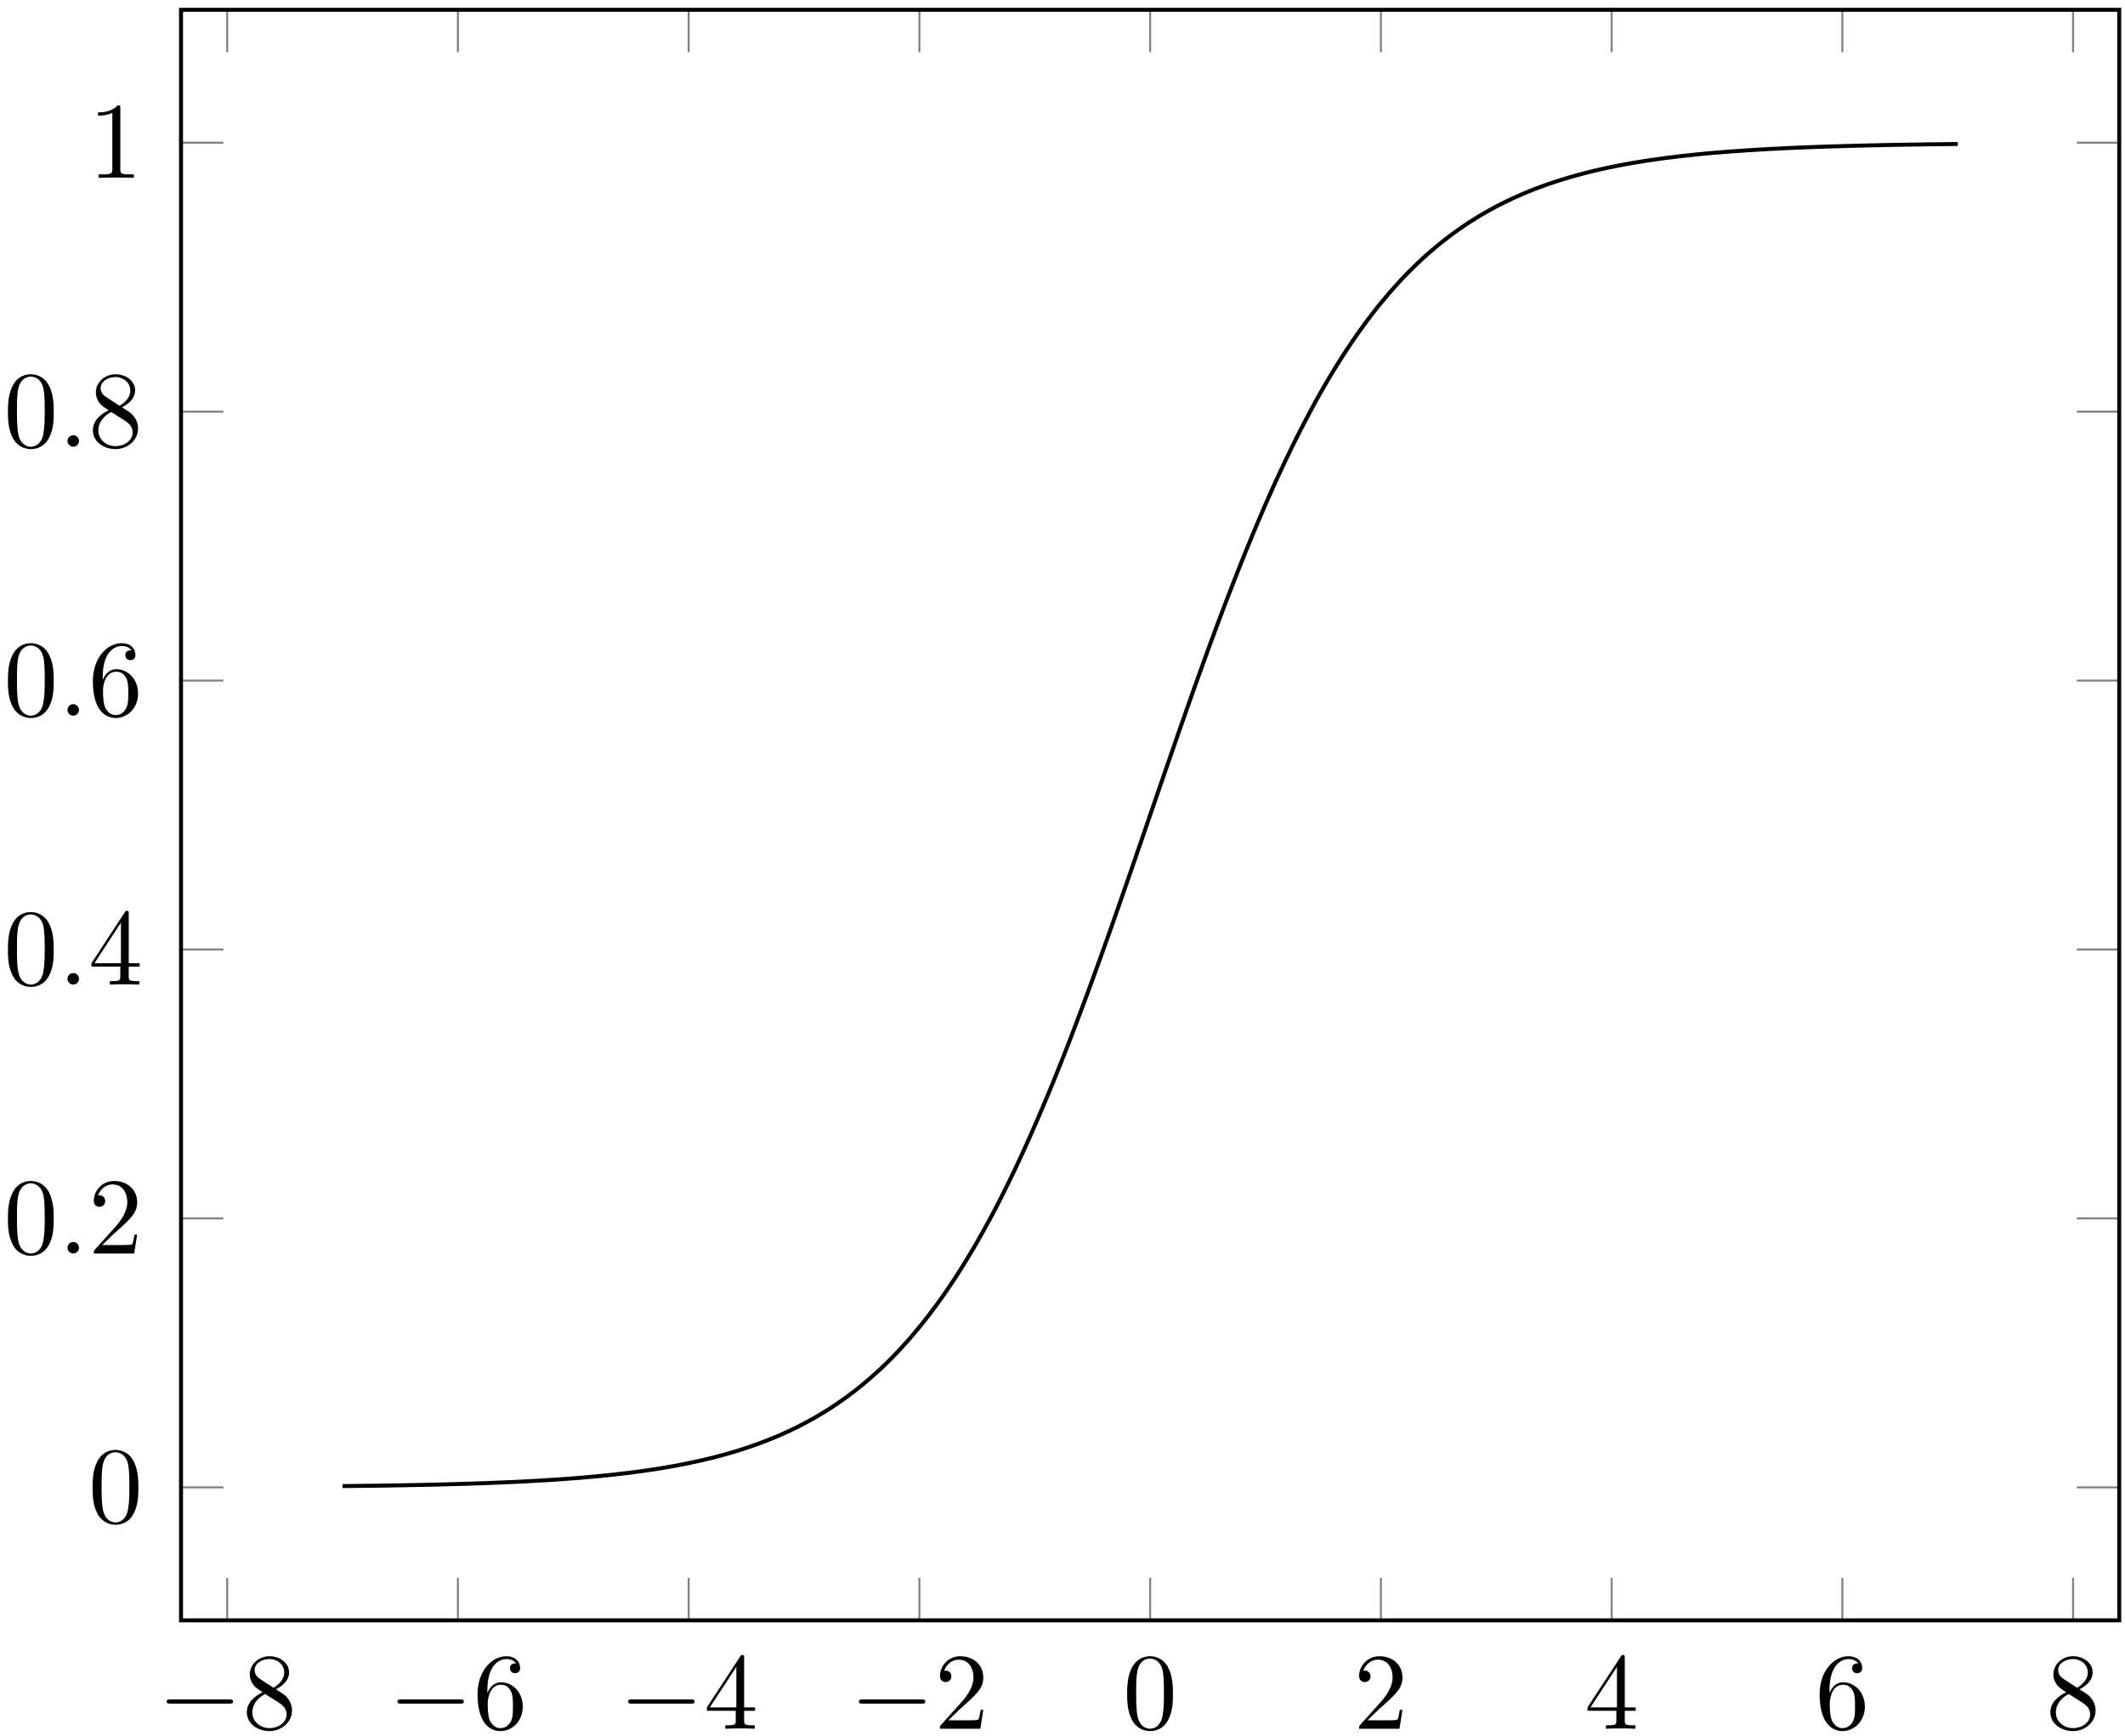 <?xml version="1.0" encoding="UTF-8"?>
<svg xmlns="http://www.w3.org/2000/svg" xmlns:xlink="http://www.w3.org/1999/xlink" width="213pt" height="174pt" viewBox="0 0 213 174" version="1.1">
<defs>
<g>
<symbol overflow="visible" id="glyph0-0">
<path style="stroke:none;" d=""/>
</symbol>
<symbol overflow="visible" id="glyph0-1">
<path style="stroke:none;" d="M 7.188 -2.516 C 7.375 -2.516 7.562 -2.516 7.562 -2.719 C 7.562 -2.938 7.375 -2.938 7.188 -2.938 L 1.281 -2.938 C 1.094 -2.938 0.906 -2.938 0.906 -2.719 C 0.906 -2.516 1.094 -2.516 1.281 -2.516 Z M 7.188 -2.516 "/>
</symbol>
<symbol overflow="visible" id="glyph1-0">
<path style="stroke:none;" d=""/>
</symbol>
<symbol overflow="visible" id="glyph1-1">
<path style="stroke:none;" d="M 1.781 -4.984 C 1.281 -5.312 1.234 -5.688 1.234 -5.875 C 1.234 -6.531 1.938 -6.984 2.719 -6.984 C 3.516 -6.984 4.203 -6.422 4.203 -5.641 C 4.203 -5.016 3.781 -4.5 3.125 -4.109 Z M 3.375 -3.953 C 4.156 -4.359 4.688 -4.922 4.688 -5.641 C 4.688 -6.641 3.719 -7.266 2.719 -7.266 C 1.641 -7.266 0.75 -6.453 0.75 -5.438 C 0.75 -5.25 0.781 -4.75 1.234 -4.25 C 1.359 -4.109 1.75 -3.844 2.031 -3.656 C 1.391 -3.344 0.453 -2.719 0.453 -1.641 C 0.453 -0.484 1.578 0.234 2.719 0.234 C 3.953 0.234 4.984 -0.672 4.984 -1.828 C 4.984 -2.219 4.859 -2.719 4.453 -3.172 C 4.25 -3.406 4.062 -3.516 3.375 -3.953 Z M 2.281 -3.484 L 3.625 -2.641 C 3.922 -2.438 4.438 -2.109 4.438 -1.438 C 4.438 -0.625 3.625 -0.062 2.719 -0.062 C 1.781 -0.062 1 -0.734 1 -1.641 C 1 -2.281 1.359 -2.984 2.281 -3.484 Z M 2.281 -3.484 "/>
</symbol>
<symbol overflow="visible" id="glyph1-2">
<path style="stroke:none;" d="M 1.438 -3.578 L 1.438 -3.844 C 1.438 -6.594 2.797 -6.984 3.344 -6.984 C 3.609 -6.984 4.062 -6.922 4.312 -6.547 C 4.141 -6.547 3.703 -6.547 3.703 -6.062 C 3.703 -5.719 3.969 -5.562 4.203 -5.562 C 4.391 -5.562 4.719 -5.656 4.719 -6.078 C 4.719 -6.734 4.234 -7.266 3.328 -7.266 C 1.938 -7.266 0.453 -5.859 0.453 -3.453 C 0.453 -0.531 1.719 0.234 2.734 0.234 C 3.953 0.234 4.984 -0.781 4.984 -2.219 C 4.984 -3.609 4.016 -4.656 2.797 -4.656 C 2.062 -4.656 1.656 -4.094 1.438 -3.578 Z M 2.734 -0.062 C 2.047 -0.062 1.719 -0.719 1.656 -0.891 C 1.469 -1.391 1.469 -2.266 1.469 -2.469 C 1.469 -3.312 1.812 -4.406 2.797 -4.406 C 2.969 -4.406 3.469 -4.406 3.812 -3.734 C 4 -3.328 4 -2.766 4 -2.234 C 4 -1.719 4 -1.172 3.812 -0.781 C 3.484 -0.125 2.984 -0.062 2.734 -0.062 Z M 2.734 -0.062 "/>
</symbol>
<symbol overflow="visible" id="glyph1-3">
<path style="stroke:none;" d="M 3.203 -1.797 L 3.203 -0.844 C 3.203 -0.453 3.188 -0.344 2.375 -0.344 L 2.156 -0.344 L 2.156 0 C 2.594 -0.031 3.156 -0.031 3.625 -0.031 C 4.078 -0.031 4.656 -0.031 5.109 0 L 5.109 -0.344 L 4.875 -0.344 C 4.062 -0.344 4.047 -0.453 4.047 -0.844 L 4.047 -1.797 L 5.141 -1.797 L 5.141 -2.141 L 4.047 -2.141 L 4.047 -7.094 C 4.047 -7.312 4.047 -7.391 3.875 -7.391 C 3.781 -7.391 3.734 -7.391 3.656 -7.25 L 0.312 -2.141 L 0.312 -1.797 Z M 3.266 -2.141 L 0.609 -2.141 L 3.266 -6.203 Z M 3.266 -2.141 "/>
</symbol>
<symbol overflow="visible" id="glyph1-4">
<path style="stroke:none;" d="M 1.391 -0.844 L 2.547 -1.969 C 4.25 -3.469 4.891 -4.062 4.891 -5.141 C 4.891 -6.391 3.922 -7.266 2.578 -7.266 C 1.359 -7.266 0.547 -6.266 0.547 -5.297 C 0.547 -4.672 1.094 -4.672 1.125 -4.672 C 1.312 -4.672 1.688 -4.812 1.688 -5.25 C 1.688 -5.547 1.5 -5.828 1.109 -5.828 C 1.031 -5.828 1 -5.828 0.969 -5.812 C 1.219 -6.516 1.812 -6.922 2.438 -6.922 C 3.438 -6.922 3.906 -6.047 3.906 -5.141 C 3.906 -4.281 3.359 -3.406 2.766 -2.734 L 0.672 -0.406 C 0.547 -0.281 0.547 -0.266 0.547 0 L 4.594 0 L 4.891 -1.891 L 4.625 -1.891 C 4.562 -1.578 4.5 -1.094 4.391 -0.922 C 4.312 -0.844 3.594 -0.844 3.344 -0.844 Z M 1.391 -0.844 "/>
</symbol>
<symbol overflow="visible" id="glyph1-5">
<path style="stroke:none;" d="M 5.016 -3.484 C 5.016 -4.359 4.969 -5.234 4.578 -6.047 C 4.078 -7.094 3.188 -7.266 2.719 -7.266 C 2.078 -7.266 1.281 -6.984 0.828 -5.969 C 0.484 -5.219 0.422 -4.359 0.422 -3.484 C 0.422 -2.672 0.469 -1.688 0.922 -0.859 C 1.391 0.016 2.188 0.234 2.719 0.234 C 3.297 0.234 4.141 0.016 4.609 -1.031 C 4.969 -1.781 5.016 -2.625 5.016 -3.484 Z M 2.719 0 C 2.297 0 1.641 -0.266 1.453 -1.312 C 1.328 -1.969 1.328 -2.984 1.328 -3.625 C 1.328 -4.312 1.328 -5.031 1.422 -5.625 C 1.625 -6.922 2.438 -7.031 2.719 -7.031 C 3.078 -7.031 3.797 -6.828 4 -5.75 C 4.109 -5.141 4.109 -4.312 4.109 -3.625 C 4.109 -2.797 4.109 -2.062 3.984 -1.359 C 3.828 -0.328 3.203 0 2.719 0 Z M 2.719 0 "/>
</symbol>
<symbol overflow="visible" id="glyph1-6">
<path style="stroke:none;" d="M 3.203 -6.984 C 3.203 -7.234 3.203 -7.266 2.953 -7.266 C 2.281 -6.562 1.312 -6.562 0.969 -6.562 L 0.969 -6.234 C 1.188 -6.234 1.828 -6.234 2.406 -6.516 L 2.406 -0.859 C 2.406 -0.469 2.359 -0.344 1.391 -0.344 L 1.031 -0.344 L 1.031 0 C 1.422 -0.031 2.359 -0.031 2.797 -0.031 C 3.234 -0.031 4.188 -0.031 4.562 0 L 4.562 -0.344 L 4.219 -0.344 C 3.234 -0.344 3.203 -0.453 3.203 -0.859 Z M 3.203 -6.984 "/>
</symbol>
<symbol overflow="visible" id="glyph2-0">
<path style="stroke:none;" d=""/>
</symbol>
<symbol overflow="visible" id="glyph2-1">
<path style="stroke:none;" d="M 2.094 -0.578 C 2.094 -0.891 1.828 -1.156 1.516 -1.156 C 1.203 -1.156 0.938 -0.891 0.938 -0.578 C 0.938 -0.266 1.203 0 1.516 0 C 1.828 0 2.094 -0.266 2.094 -0.578 Z M 2.094 -0.578 "/>
</symbol>
</g>
</defs>
<g id="surface1">
<path style="fill:none;stroke-width:0.199;stroke-linecap:butt;stroke-linejoin:miter;stroke:rgb(50%,50%,50%);stroke-opacity:1;stroke-miterlimit:10;" d="M -11.563 -13.453 L -11.563 -9.199 M 11.562 -13.453 L 11.562 -9.199 M 34.691 -13.453 L 34.691 -9.199 M 57.82 -13.453 L 57.82 -9.199 M 80.949 -13.453 L 80.949 -9.199 M 104.078 -13.453 L 104.078 -9.199 M 127.207 -13.453 L 127.207 -9.199 M 150.332 -13.453 L 150.332 -9.199 M 173.461 -13.453 L 173.461 -9.199 M -11.563 147.954 L -11.563 143.7 M 11.562 147.954 L 11.562 143.7 M 34.691 147.954 L 34.691 143.7 M 57.82 147.954 L 57.82 143.7 M 80.949 147.954 L 80.949 143.7 M 104.078 147.954 L 104.078 143.7 M 127.207 147.954 L 127.207 143.7 M 150.332 147.954 L 150.332 143.7 M 173.461 147.954 L 173.461 143.7 " transform="matrix(1,0,0,-1,34.336,148.934)"/>
<path style="fill:none;stroke-width:0.199;stroke-linecap:butt;stroke-linejoin:miter;stroke:rgb(50%,50%,50%);stroke-opacity:1;stroke-miterlimit:10;" d="M -16.191 -0.125 L -11.938 -0.125 M -16.191 26.829 L -11.938 26.829 M -16.191 53.778 L -11.938 53.778 M -16.191 80.727 L -11.938 80.727 M -16.191 107.676 L -11.938 107.676 M -16.191 134.629 L -11.938 134.629 M 178.086 -0.125 L 173.836 -0.125 M 178.086 26.829 L 173.836 26.829 M 178.086 53.778 L 173.836 53.778 M 178.086 80.727 L 173.836 80.727 M 178.086 107.676 L 173.836 107.676 M 178.086 134.629 L 173.836 134.629 " transform="matrix(1,0,0,-1,34.336,148.934)"/>
<path style="fill:none;stroke-width:0.399;stroke-linecap:butt;stroke-linejoin:miter;stroke:rgb(0%,0%,0%);stroke-opacity:1;stroke-miterlimit:10;" d="M -16.191 -13.453 L -16.191 147.954 L 178.086 147.954 L 178.086 -13.453 Z M -16.191 -13.453 " transform="matrix(1,0,0,-1,34.336,148.934)"/>
<g style="fill:rgb(0%,0%,0%);fill-opacity:1;">
  <use xlink:href="#glyph0-1" x="15.802" y="173.25"/>
</g>
<g style="fill:rgb(0%,0%,0%);fill-opacity:1;">
  <use xlink:href="#glyph1-1" x="24.287" y="173.25"/>
</g>
<g style="fill:rgb(0%,0%,0%);fill-opacity:1;">
  <use xlink:href="#glyph0-1" x="38.93" y="173.25"/>
</g>
<g style="fill:rgb(0%,0%,0%);fill-opacity:1;">
  <use xlink:href="#glyph1-2" x="47.415" y="173.25"/>
</g>
<g style="fill:rgb(0%,0%,0%);fill-opacity:1;">
  <use xlink:href="#glyph0-1" x="62.058" y="173.25"/>
</g>
<g style="fill:rgb(0%,0%,0%);fill-opacity:1;">
  <use xlink:href="#glyph1-3" x="70.543" y="173.25"/>
</g>
<g style="fill:rgb(0%,0%,0%);fill-opacity:1;">
  <use xlink:href="#glyph0-1" x="85.186" y="173.25"/>
</g>
<g style="fill:rgb(0%,0%,0%);fill-opacity:1;">
  <use xlink:href="#glyph1-4" x="93.671" y="173.25"/>
</g>
<g style="fill:rgb(0%,0%,0%);fill-opacity:1;">
  <use xlink:href="#glyph1-5" x="112.556" y="173.25"/>
</g>
<g style="fill:rgb(0%,0%,0%);fill-opacity:1;">
  <use xlink:href="#glyph1-4" x="135.684" y="173.25"/>
</g>
<g style="fill:rgb(0%,0%,0%);fill-opacity:1;">
  <use xlink:href="#glyph1-3" x="158.812" y="173.25"/>
</g>
<g style="fill:rgb(0%,0%,0%);fill-opacity:1;">
  <use xlink:href="#glyph1-2" x="181.94" y="173.25"/>
</g>
<g style="fill:rgb(0%,0%,0%);fill-opacity:1;">
  <use xlink:href="#glyph1-1" x="205.068" y="173.25"/>
</g>
<g style="fill:rgb(0%,0%,0%);fill-opacity:1;">
  <use xlink:href="#glyph1-5" x="8.856" y="152.572"/>
</g>
<g style="fill:rgb(0%,0%,0%);fill-opacity:1;">
  <use xlink:href="#glyph1-5" x="0.371" y="125.622"/>
</g>
<g style="fill:rgb(0%,0%,0%);fill-opacity:1;">
  <use xlink:href="#glyph2-1" x="5.825" y="125.622"/>
</g>
<g style="fill:rgb(0%,0%,0%);fill-opacity:1;">
  <use xlink:href="#glyph1-4" x="8.856" y="125.622"/>
</g>
<g style="fill:rgb(0%,0%,0%);fill-opacity:1;">
  <use xlink:href="#glyph1-5" x="0.371" y="98.672"/>
</g>
<g style="fill:rgb(0%,0%,0%);fill-opacity:1;">
  <use xlink:href="#glyph2-1" x="5.825" y="98.672"/>
</g>
<g style="fill:rgb(0%,0%,0%);fill-opacity:1;">
  <use xlink:href="#glyph1-3" x="8.856" y="98.672"/>
</g>
<g style="fill:rgb(0%,0%,0%);fill-opacity:1;">
  <use xlink:href="#glyph1-5" x="0.371" y="71.723"/>
</g>
<g style="fill:rgb(0%,0%,0%);fill-opacity:1;">
  <use xlink:href="#glyph2-1" x="5.825" y="71.723"/>
</g>
<g style="fill:rgb(0%,0%,0%);fill-opacity:1;">
  <use xlink:href="#glyph1-2" x="8.856" y="71.723"/>
</g>
<g style="fill:rgb(0%,0%,0%);fill-opacity:1;">
  <use xlink:href="#glyph1-5" x="0.371" y="44.773"/>
</g>
<g style="fill:rgb(0%,0%,0%);fill-opacity:1;">
  <use xlink:href="#glyph2-1" x="5.825" y="44.773"/>
</g>
<g style="fill:rgb(0%,0%,0%);fill-opacity:1;">
  <use xlink:href="#glyph1-1" x="8.856" y="44.773"/>
</g>
<g style="fill:rgb(0%,0%,0%);fill-opacity:1;">
  <use xlink:href="#glyph1-6" x="8.856" y="17.823"/>
</g>
<path style="fill:none;stroke-width:0.399;stroke-linecap:butt;stroke-linejoin:miter;stroke:rgb(0%,0%,0%);stroke-opacity:1;stroke-miterlimit:10;" d="M -0 0 L 2.594 0.032 L 2.922 0.036 L 3.894 0.047 L 4.219 0.055 L 4.867 0.063 L 5.191 0.071 L 5.516 0.075 L 5.84 0.082 L 6.164 0.086 L 6.488 0.094 L 6.812 0.098 L 7.137 0.106 L 7.461 0.11 L 8.109 0.125 L 8.437 0.133 L 8.762 0.137 L 10.383 0.176 L 10.707 0.188 L 11.355 0.204 L 11.68 0.215 L 12.004 0.223 L 12.328 0.235 L 12.652 0.243 L 13.301 0.266 L 13.625 0.274 L 13.949 0.286 L 14.277 0.297 L 14.926 0.321 L 15.25 0.336 L 15.898 0.36 L 16.547 0.391 L 16.871 0.403 L 18.492 0.481 L 18.816 0.5 L 19.141 0.516 L 19.789 0.555 L 20.117 0.575 L 21.09 0.633 L 21.414 0.657 L 21.738 0.676 L 22.711 0.747 L 23.035 0.774 L 23.359 0.797 L 23.684 0.825 L 24.008 0.848 L 24.332 0.879 L 24.98 0.934 L 25.305 0.965 L 25.633 0.997 L 26.281 1.059 L 26.605 1.094 L 26.93 1.125 L 27.254 1.161 L 27.578 1.2 L 27.902 1.235 L 28.875 1.352 L 29.848 1.481 L 30.82 1.621 L 31.148 1.668 L 31.797 1.77 L 32.769 1.934 L 33.418 2.051 L 34.391 2.239 L 34.715 2.305 L 35.039 2.375 L 35.363 2.442 L 35.687 2.516 L 36.012 2.586 L 36.66 2.743 L 36.988 2.821 L 37.312 2.903 L 38.285 3.161 L 39.258 3.442 L 40.23 3.747 L 41.203 4.075 L 41.852 4.309 L 42.176 4.434 L 42.504 4.559 L 43.152 4.817 L 43.801 5.09 L 44.449 5.379 L 45.098 5.684 L 45.746 6.004 L 46.394 6.34 L 46.719 6.516 L 47.043 6.696 L 47.367 6.879 L 47.691 7.067 L 48.016 7.262 L 48.344 7.461 L 48.668 7.664 L 48.992 7.872 L 49.316 8.086 L 49.641 8.305 L 49.965 8.528 L 50.289 8.758 L 50.613 8.993 L 50.937 9.235 L 51.262 9.481 L 51.586 9.735 L 51.91 9.996 L 52.234 10.262 L 52.559 10.532 L 52.883 10.813 L 53.207 11.098 L 53.531 11.387 L 53.859 11.688 L 54.184 11.993 L 54.508 12.305 L 54.832 12.625 L 55.156 12.954 L 55.48 13.289 L 55.805 13.633 L 56.129 13.985 L 56.453 14.34 L 56.777 14.707 L 57.102 15.082 L 57.426 15.465 L 57.75 15.856 L 58.074 16.254 L 58.398 16.661 L 58.723 17.079 L 59.047 17.504 L 59.371 17.938 L 59.699 18.383 L 60.023 18.836 L 60.348 19.293 L 60.672 19.766 L 60.996 20.247 L 61.32 20.735 L 61.644 21.235 L 61.969 21.747 L 62.293 22.266 L 62.617 22.793 L 62.941 23.332 L 63.266 23.879 L 63.59 24.438 L 63.914 25.008 L 64.238 25.586 L 64.562 26.176 L 64.887 26.774 L 65.215 27.383 L 65.539 28 L 65.863 28.633 L 66.187 29.27 L 66.512 29.922 L 66.836 30.582 L 67.16 31.25 L 67.484 31.93 L 67.809 32.621 L 68.133 33.321 L 68.457 34.032 L 68.781 34.754 L 69.105 35.485 L 69.43 36.223 L 70.078 37.731 L 70.402 38.5 L 70.727 39.278 L 71.055 40.063 L 71.379 40.86 L 71.703 41.664 L 72.027 42.477 L 72.352 43.297 L 72.676 44.125 L 73 44.965 L 73.324 45.813 L 73.648 46.664 L 73.973 47.524 L 74.621 49.266 L 74.945 50.149 L 75.269 51.036 L 75.594 51.93 L 75.918 52.829 L 76.242 53.735 L 76.57 54.641 L 77.219 56.477 L 77.543 57.399 L 77.867 58.325 L 78.516 60.192 L 78.84 61.121 L 80.137 64.887 L 80.785 66.778 L 81.109 67.715 L 81.758 69.606 L 82.082 70.547 L 82.41 71.493 L 82.734 72.434 L 83.059 73.371 L 83.383 74.301 L 83.707 75.239 L 84.031 76.168 L 84.355 77.094 L 84.68 78.024 L 85.004 78.938 L 85.328 79.856 L 85.652 80.762 L 85.977 81.664 L 86.625 83.461 L 86.949 84.348 L 87.598 86.106 L 87.926 86.973 L 88.25 87.832 L 88.574 88.684 L 88.898 89.528 L 89.223 90.368 L 89.547 91.192 L 89.871 92.02 L 90.195 92.832 L 90.519 93.637 L 91.168 95.223 L 91.492 95.996 L 91.816 96.762 L 92.141 97.524 L 92.465 98.282 L 92.789 99.016 L 93.113 99.746 L 93.437 100.469 L 93.766 101.18 L 94.414 102.571 L 94.738 103.246 L 95.062 103.918 L 95.387 104.582 L 95.711 105.231 L 96.035 105.868 L 96.359 106.493 L 96.684 107.114 L 97.008 107.723 L 97.332 108.325 L 97.656 108.918 L 97.98 109.496 L 98.305 110.063 L 98.629 110.621 L 98.953 111.172 L 99.281 111.707 L 99.605 112.239 L 99.93 112.758 L 100.254 113.27 L 100.578 113.77 L 100.902 114.254 L 101.227 114.743 L 101.551 115.211 L 101.875 115.668 L 102.199 116.118 L 102.523 116.571 L 102.848 116.996 L 103.172 117.426 L 103.82 118.254 L 104.144 118.649 L 104.469 119.036 L 104.793 119.426 L 105.121 119.801 L 105.445 120.164 L 105.769 120.52 L 106.094 120.879 L 106.418 121.219 L 106.742 121.555 L 107.391 122.196 L 107.715 122.512 L 108.039 122.817 L 108.363 123.118 L 108.687 123.407 L 109.012 123.692 L 109.336 123.969 L 109.66 124.243 L 109.984 124.508 L 110.309 124.766 L 110.637 125.02 L 110.961 125.27 L 111.285 125.512 L 111.609 125.746 L 111.934 125.977 L 112.258 126.2 L 112.582 126.418 L 112.906 126.633 L 113.23 126.84 L 113.555 127.043 L 113.879 127.243 L 114.527 127.625 L 114.852 127.809 L 115.176 127.989 L 115.5 128.164 L 115.824 128.336 L 116.148 128.496 L 116.477 128.661 L 116.801 128.821 L 117.125 128.973 L 117.773 129.27 L 118.422 129.551 L 119.394 129.95 L 120.367 130.313 L 120.691 130.43 L 121.34 130.649 L 121.664 130.754 L 121.992 130.86 L 122.316 130.961 L 122.965 131.157 L 123.613 131.344 L 124.586 131.602 L 124.91 131.68 L 125.234 131.762 L 125.559 131.84 L 126.531 132.063 L 126.855 132.133 L 127.18 132.196 L 127.508 132.262 L 127.832 132.329 L 128.48 132.454 L 129.129 132.571 L 129.453 132.625 L 129.777 132.676 L 130.426 132.786 L 130.75 132.836 L 131.723 132.977 L 132.047 133.02 L 132.371 133.067 L 132.695 133.11 L 133.019 133.149 L 133.348 133.188 L 133.672 133.231 L 133.996 133.27 L 135.617 133.446 L 135.941 133.477 L 136.266 133.512 L 136.59 133.539 L 136.914 133.571 L 138.535 133.707 L 138.863 133.731 L 139.187 133.758 L 139.512 133.782 L 139.836 133.801 L 140.484 133.848 L 140.809 133.868 L 141.133 133.891 L 142.43 133.969 L 142.754 133.985 L 143.078 134.004 L 144.375 134.067 L 144.703 134.086 L 145.027 134.102 L 145.351 134.114 L 146 134.145 L 146.324 134.153 L 146.648 134.168 L 147.297 134.192 L 147.621 134.207 L 147.945 134.215 L 148.269 134.227 L 148.594 134.243 L 149.242 134.258 L 149.566 134.27 L 149.891 134.278 L 150.219 134.289 L 150.543 134.297 L 150.867 134.309 L 152.812 134.356 L 153.137 134.368 L 153.785 134.375 L 154.109 134.387 L 154.434 134.395 L 154.758 134.399 L 155.082 134.407 L 155.406 134.411 L 155.73 134.418 L 156.059 134.426 L 157.031 134.438 L 157.355 134.446 L 158.328 134.457 L 158.652 134.465 L 161.246 134.496 L 161.574 134.5 L 161.898 134.5 " transform="matrix(1,0,0,-1,34.336,148.934)"/>
</g>
</svg>
<!--Rendered by QuickLaTeX.com-->